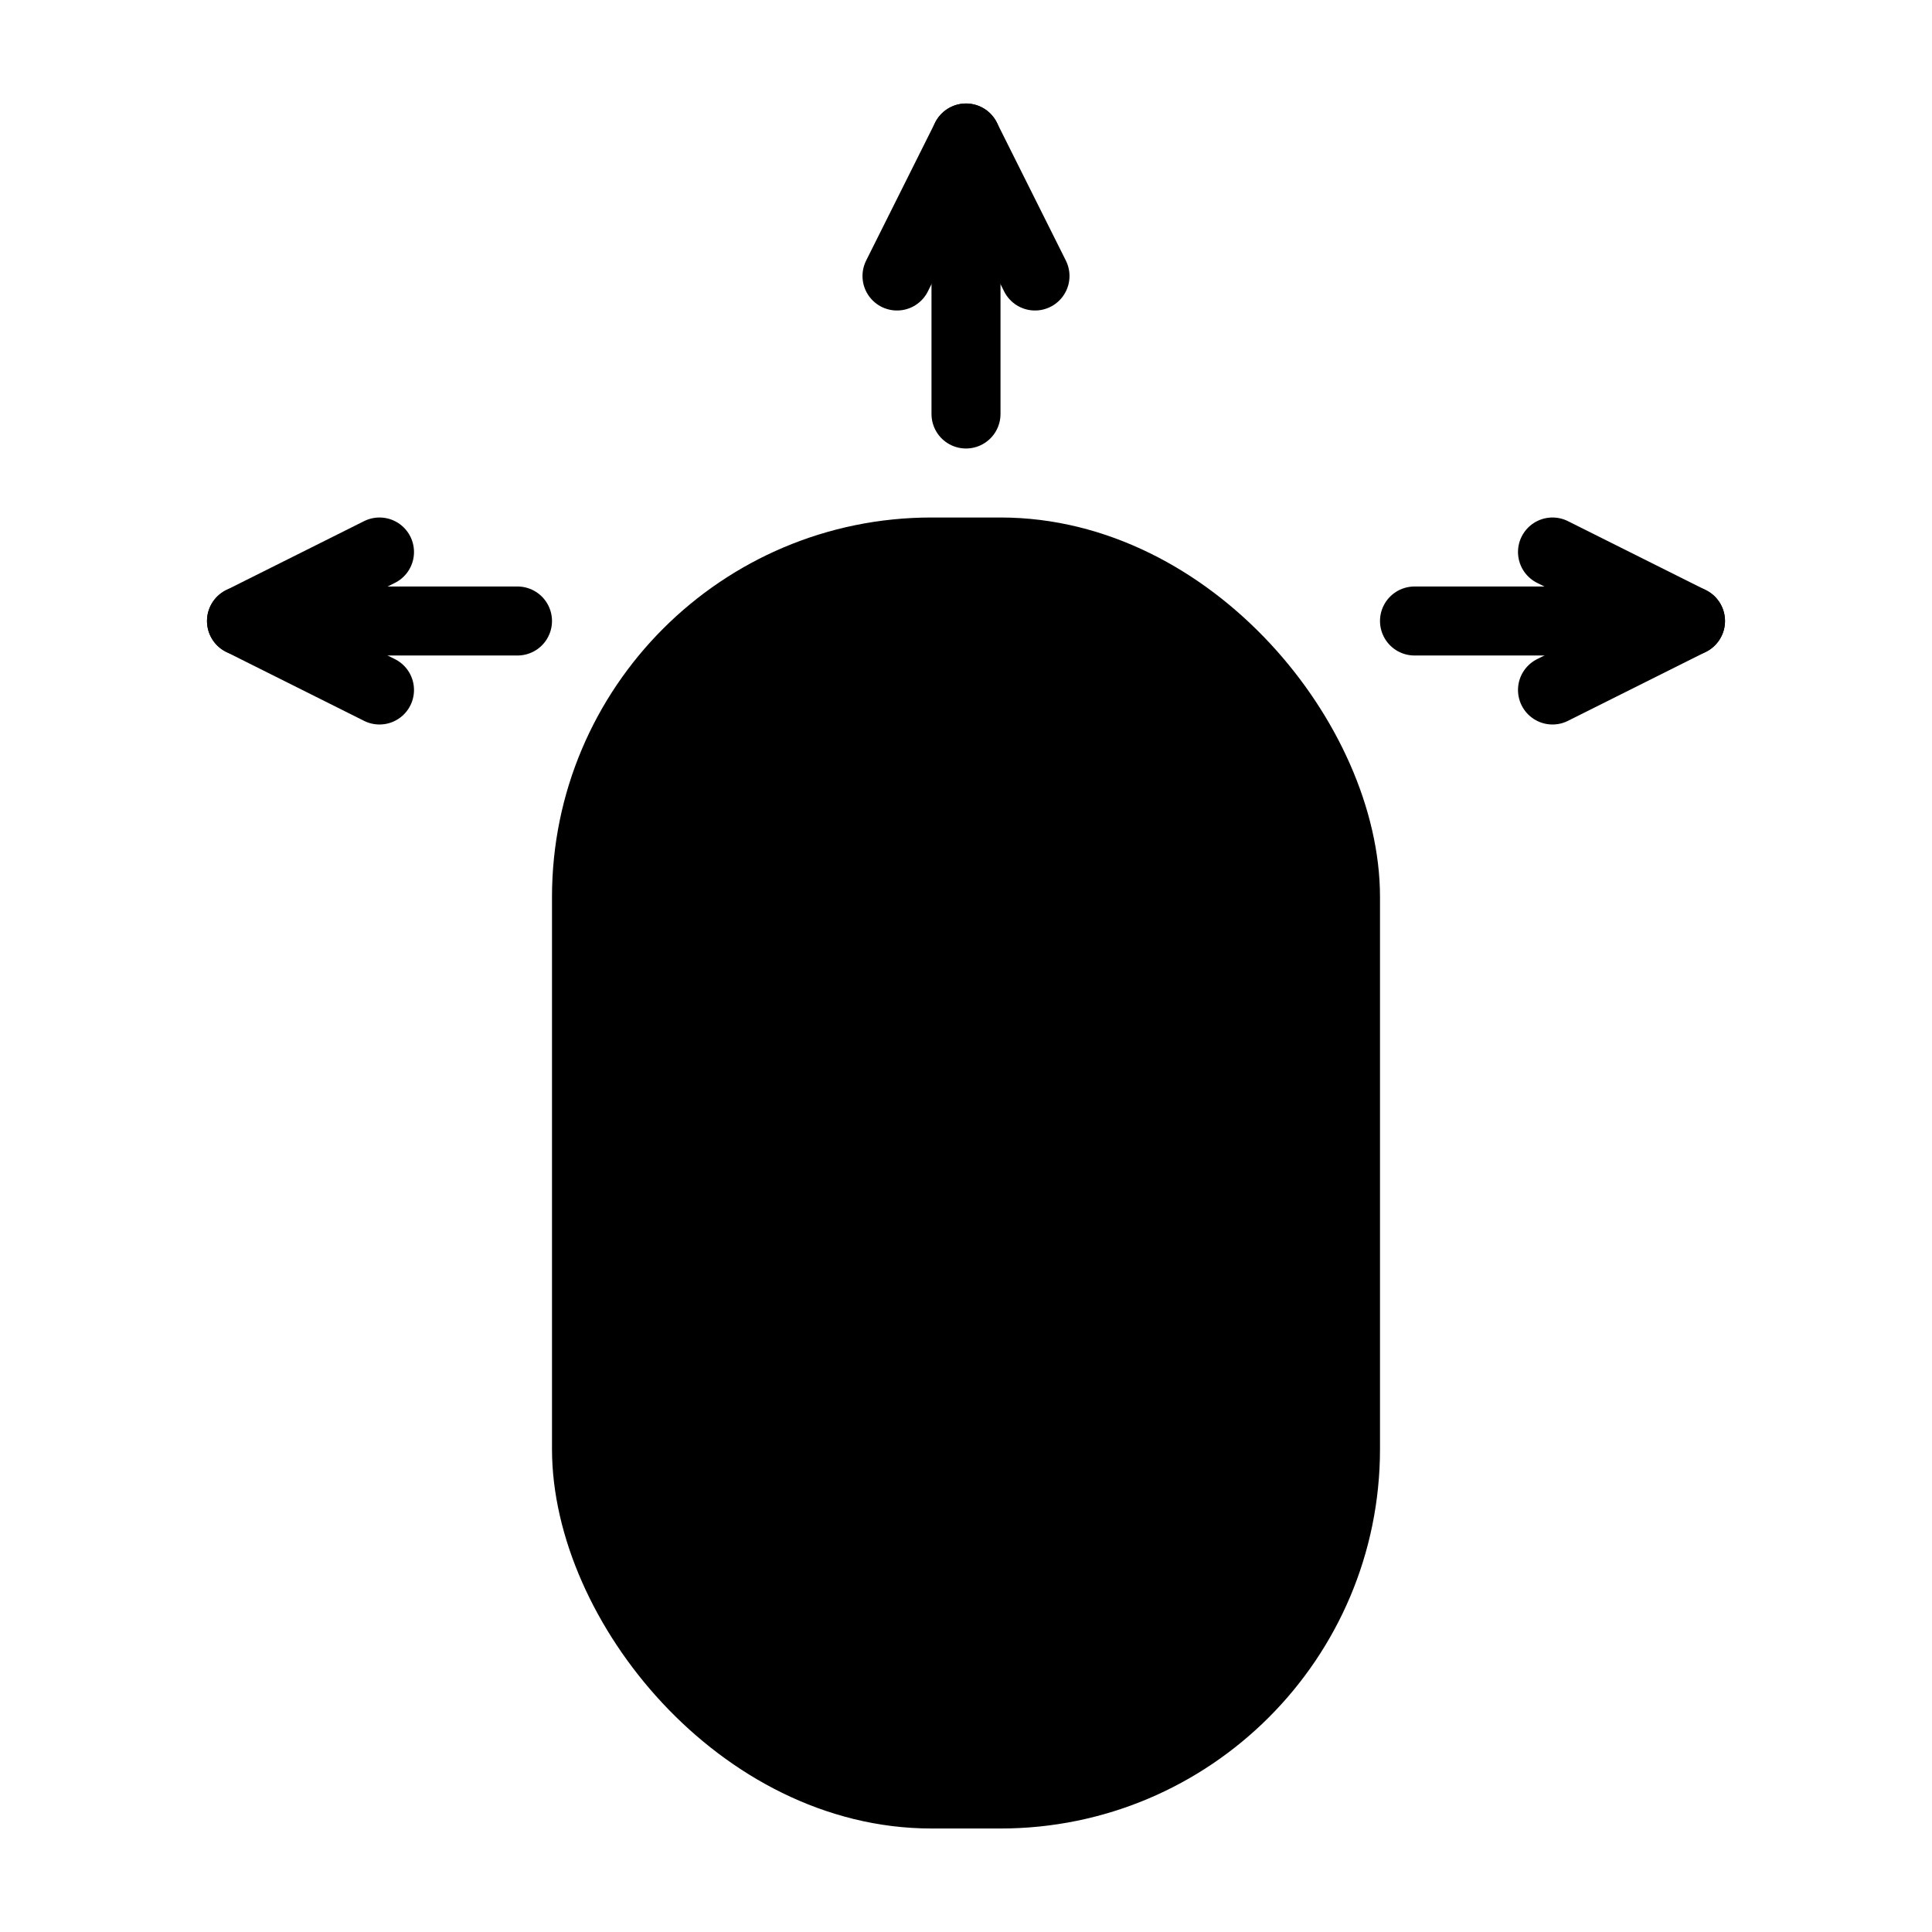 <svg xmlns="http://www.w3.org/2000/svg" viewBox="0 0 28 28">
	<style>
		.mouse {
			fill: hsl(209, 15%, 94%);
			stroke: hsl(209, 9%, 14%);
			stroke-linecap: round;
			stroke-linejoin: round;
		}
		.highlight {
			fill: hsla(209, 100%, 47%, 0.33);
		}
		.arrows {
			fill: none;
			stroke: hsl(209, 100%, 47%);
			stroke-linecap: round;
			stroke-linejoin: round;
		}
	</style>
	<rect class="mouse" x="8.5" y="8" width="11" height="18" rx="5" />
	<g class="arrows">
		<polyline points="5.5,10 3.5,9 5.5,8" />
		<polyline points="22.5,10 24.5,9 22.5,8" />
		<line x1="3.5" y1="9" x2="7.5" y2="9" />
		<line x1="24.5" y1="9" x2="20.5" y2="9" />
		<polyline points="15,4 14,2 13,4" />
		<line x1="14" y1="6" x2="14" y2="2" />
	</g>
	<path class="highlight" d="M14,8h0.5c2.8,0,5,2.2,5,5v2.5H15c-0.6,0-1-0.4-1-1V8z" />
	<line class="mouse" x1="14" y1="11" x2="14" y2="13" />
</svg>